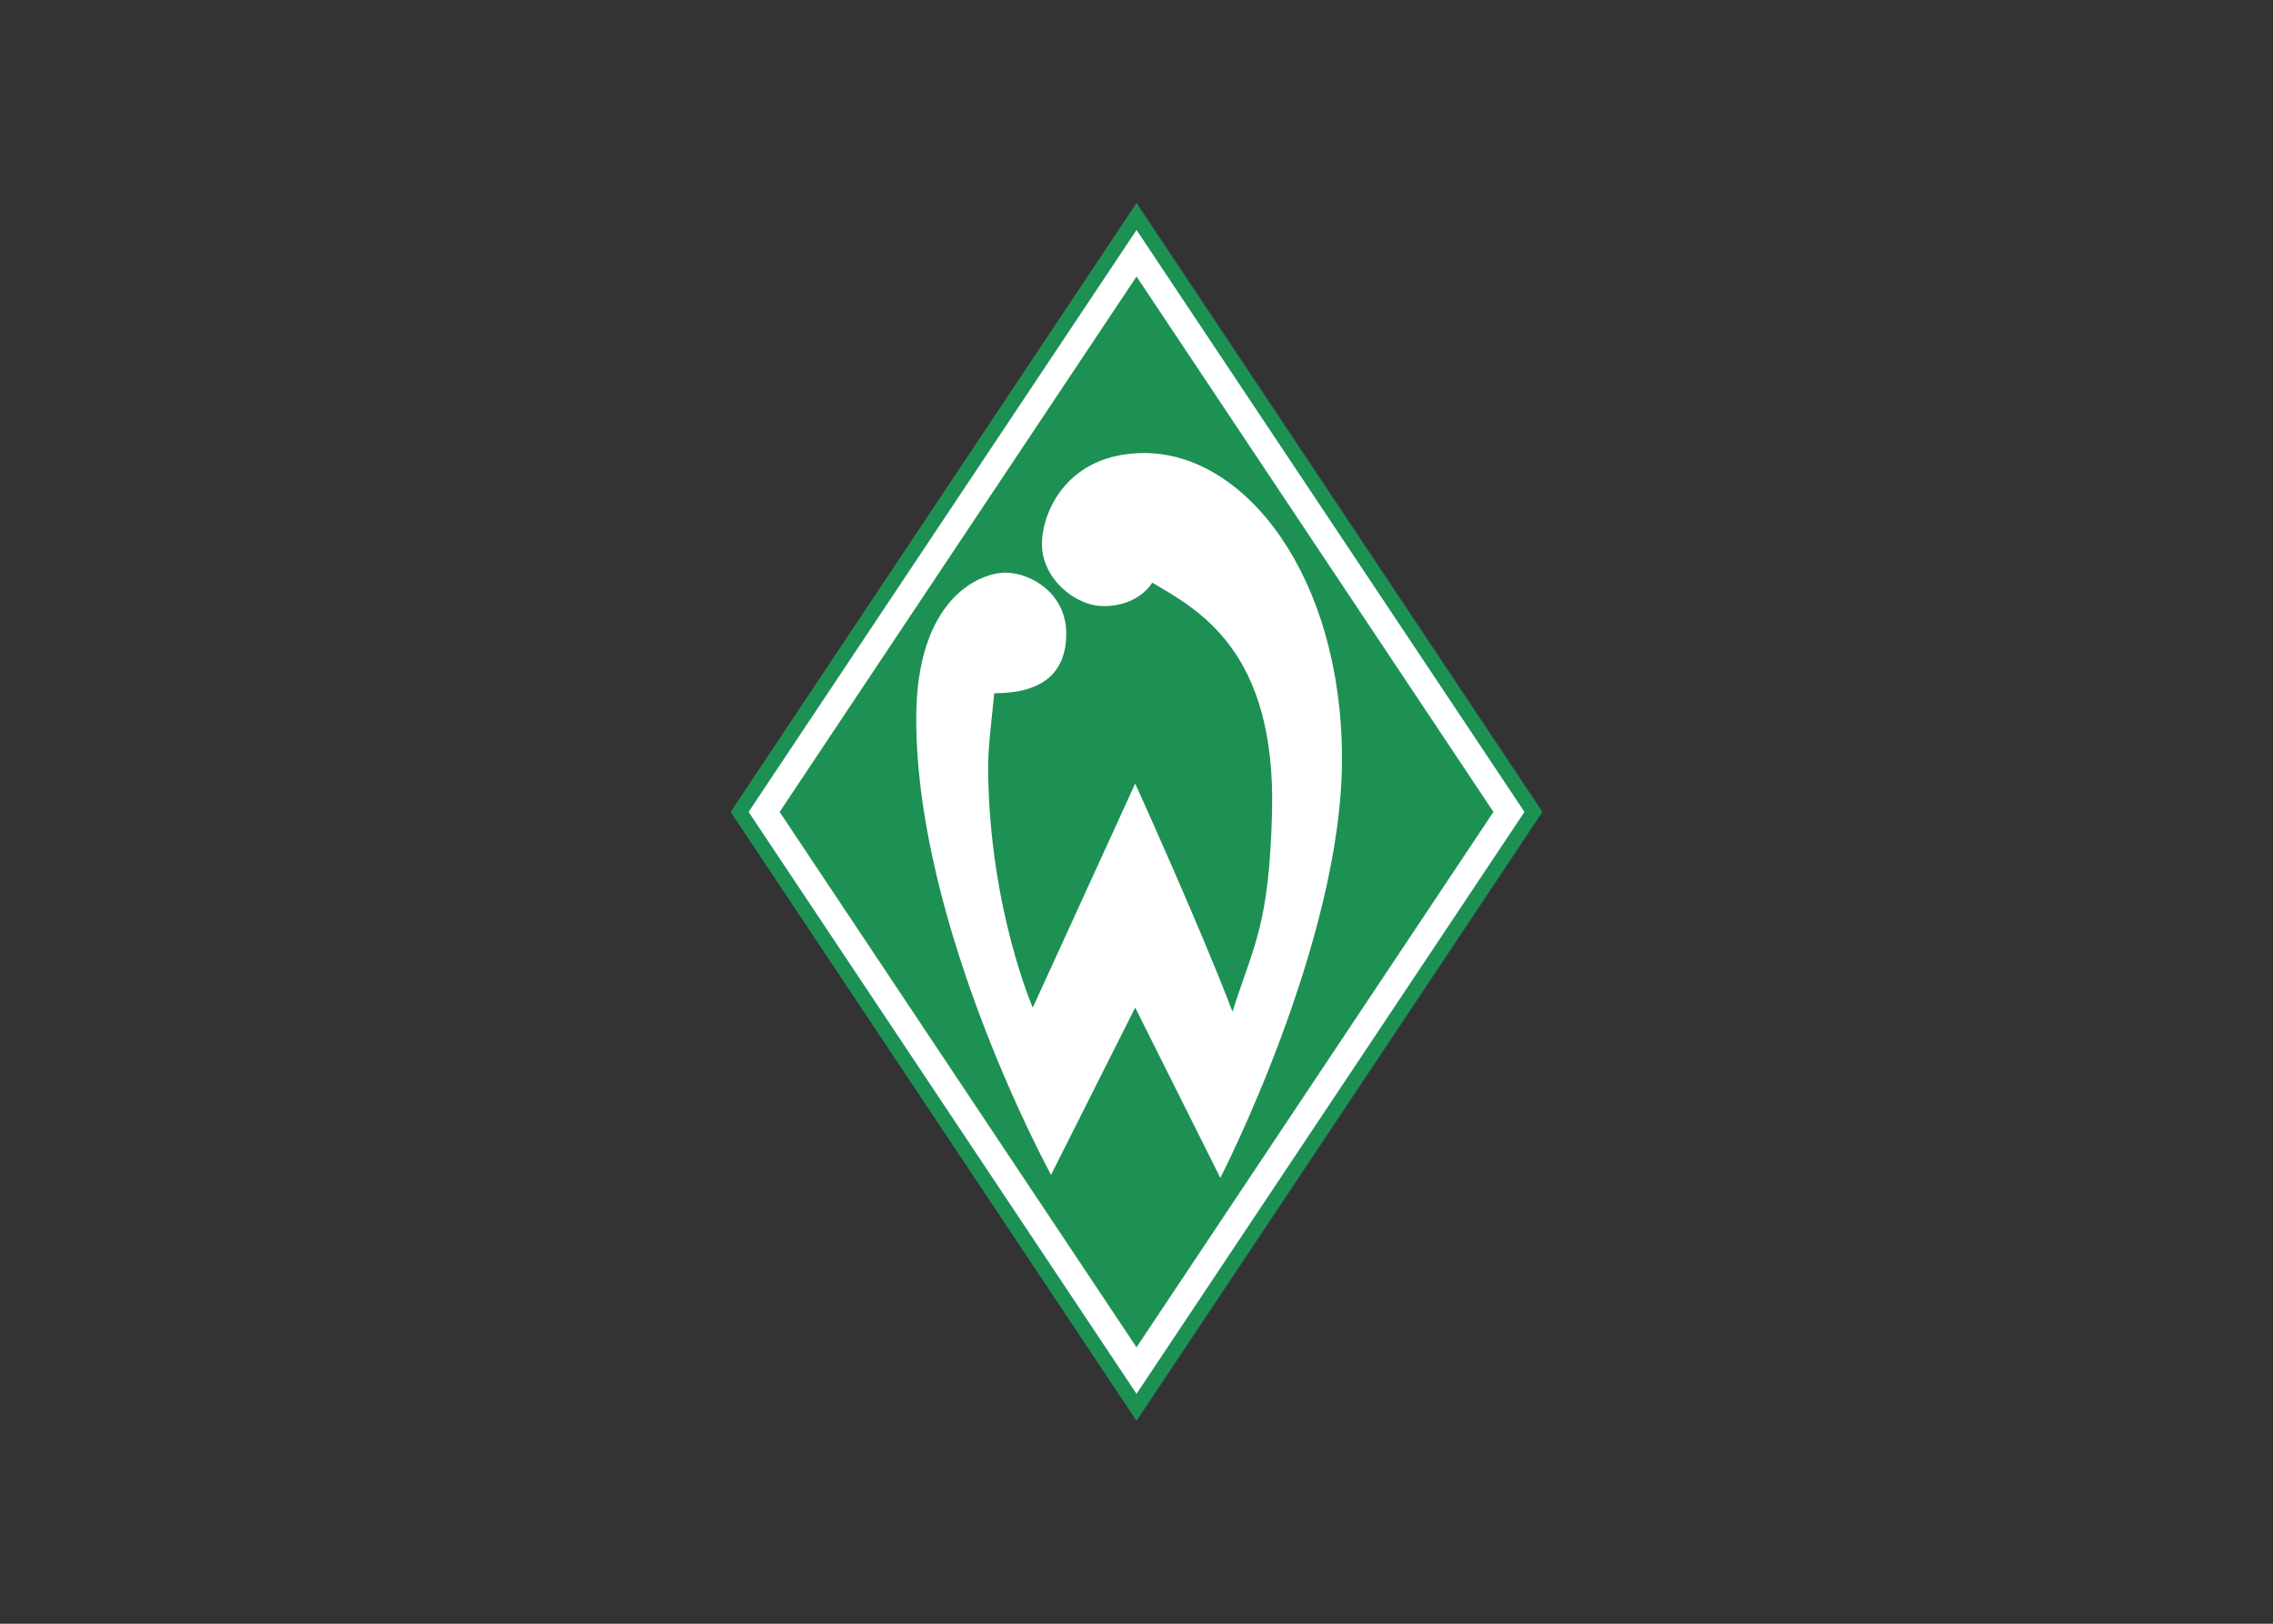 <svg clip-rule="evenodd" fill-rule="evenodd" stroke-linejoin="round" stroke-miterlimit="2" viewBox="0 0 560 400" xmlns="http://www.w3.org/2000/svg"><rect x="0" y="0" width="560" height="400" fill="#333333" stroke="none"/><g transform="matrix(1.998 0 0 1.998 179.999 49.999)"><path d="m50.054 0-50.054 75.082 50.054 75.081 50.054-75.081z" fill="#1d9053"/><g fill="#fff"><path d="m50.054 3.329-47.834 71.753 47.834 71.751 47.835-71.751zm-44.007 71.753 44.007-66.013 44.008 66.013-44.008 66.011z"/><path d="m60.389 120.206s15-29.125 15-51.625-11.875-37.75-24.375-37.75c-9.375 0-12.625 7.125-12.625 11.25s4 7.625 7.625 7.625c4.375 0 5.974-2.895 5.974-2.895 5.526 3.27 15.276 8.27 14.776 28.27-.35 13.995-2.25 16.375-4.875 24.625-4-10.5-12-28.125-12-28.125l-12.625 27.625s-5.203-11.878-5.5-28.625c-.036-2-.036-2.881.751-10.131 5.624 0 8.874-2.244 8.874-7.37 0-4.947-4.375-7.499-7.5-7.499s-11 3.125-11 18c0 25.875 16.625 56.25 16.625 56.25l10.376-20.625z"/></g></g></svg>